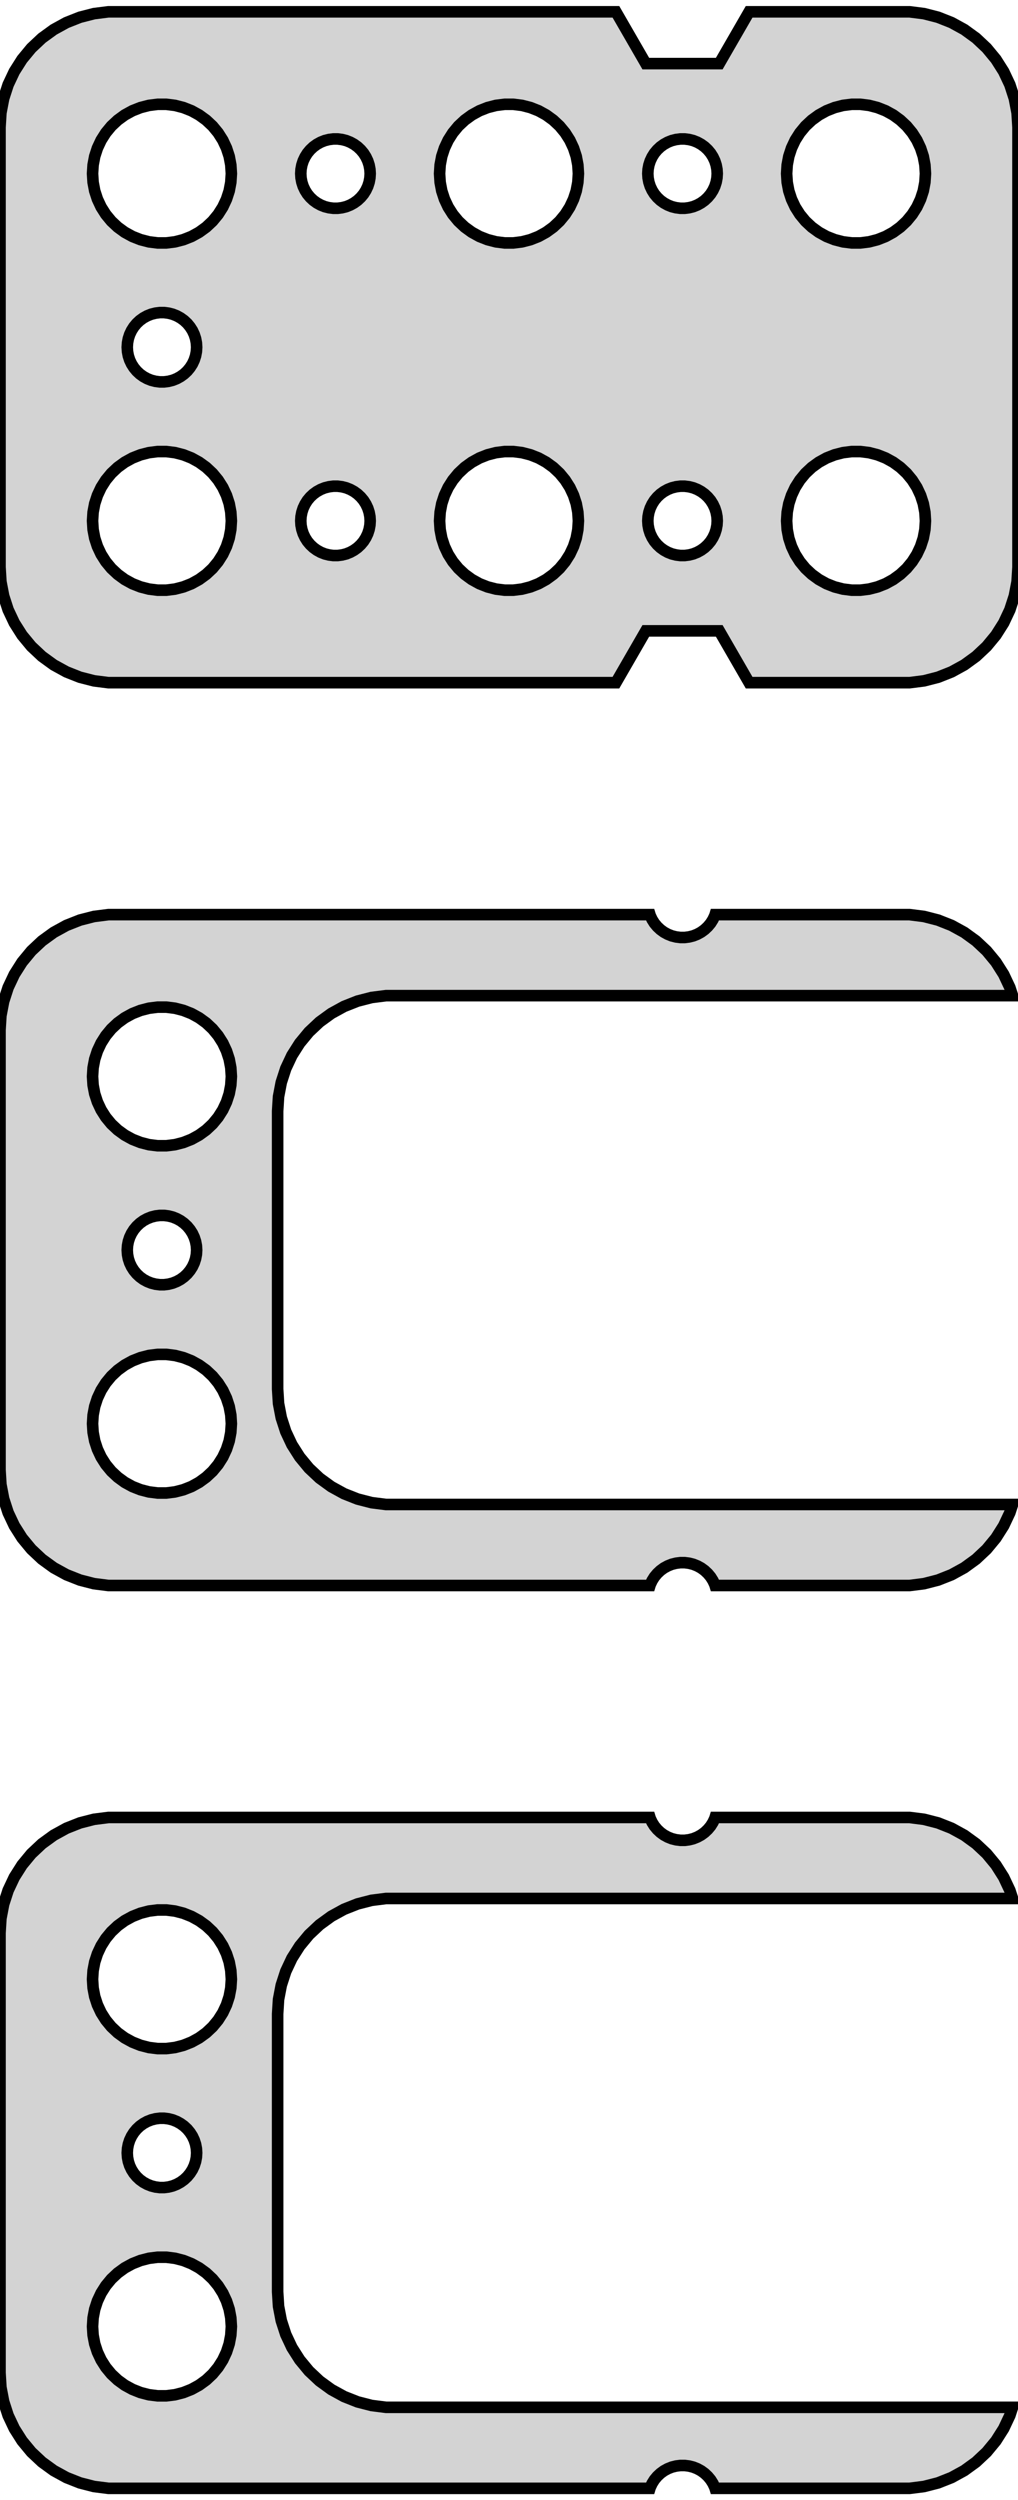 <?xml version="1.0" standalone="no"?>
<!DOCTYPE svg PUBLIC "-//W3C//DTD SVG 1.1//EN" "http://www.w3.org/Graphics/SVG/1.1/DTD/svg11.dtd">
<svg width="44mm" height="108mm" viewBox="-22 -93 44 108" xmlns="http://www.w3.org/2000/svg" version="1.1">
<title>OpenSCAD Model</title>
<path d="
M 5.913,-65.748 L 9.087,-65.748 L 10.379,-63.51 L 17.314,-63.51 L 17.937,-63.589 L 18.545,-63.745
 L 19.129,-63.976 L 19.679,-64.278 L 20.187,-64.647 L 20.645,-65.077 L 21.045,-65.561 L 21.381,-66.091
 L 21.649,-66.659 L 21.843,-67.257 L 21.961,-67.873 L 22,-68.5 L 22,-87.5 L 21.961,-88.127
 L 21.843,-88.743 L 21.649,-89.341 L 21.381,-89.909 L 21.045,-90.439 L 20.645,-90.923 L 20.187,-91.353
 L 19.679,-91.722 L 19.129,-92.024 L 18.545,-92.255 L 17.937,-92.411 L 17.314,-92.49 L 10.379,-92.49
 L 9.087,-90.252 L 5.913,-90.252 L 4.621,-92.49 L -17.314,-92.49 L -17.937,-92.411 L -18.545,-92.255
 L -19.129,-92.024 L -19.679,-91.722 L -20.187,-91.353 L -20.645,-90.923 L -21.045,-90.439 L -21.381,-89.909
 L -21.649,-89.341 L -21.843,-88.743 L -21.961,-88.127 L -22,-87.5 L -22,-68.5 L -21.961,-67.873
 L -21.843,-67.257 L -21.649,-66.659 L -21.381,-66.091 L -21.045,-65.561 L -20.645,-65.077 L -20.187,-64.647
 L -19.679,-64.278 L -19.129,-63.976 L -18.545,-63.745 L -17.937,-63.589 L -17.314,-63.51 L 4.621,-63.51
 z
M -0.188,-82.506 L -0.562,-82.553 L -0.927,-82.647 L -1.277,-82.785 L -1.607,-82.967 L -1.912,-83.188
 L -2.187,-83.446 L -2.427,-83.737 L -2.629,-84.055 L -2.789,-84.396 L -2.906,-84.754 L -2.976,-85.124
 L -3,-85.5 L -2.976,-85.876 L -2.906,-86.246 L -2.789,-86.604 L -2.629,-86.945 L -2.427,-87.263
 L -2.187,-87.554 L -1.912,-87.811 L -1.607,-88.033 L -1.277,-88.215 L -0.927,-88.353 L -0.562,-88.447
 L -0.188,-88.494 L 0.188,-88.494 L 0.562,-88.447 L 0.927,-88.353 L 1.277,-88.215 L 1.607,-88.033
 L 1.912,-87.811 L 2.187,-87.554 L 2.427,-87.263 L 2.629,-86.945 L 2.789,-86.604 L 2.906,-86.246
 L 2.976,-85.876 L 3,-85.5 L 2.976,-85.124 L 2.906,-84.754 L 2.789,-84.396 L 2.629,-84.055
 L 2.427,-83.737 L 2.187,-83.446 L 1.912,-83.188 L 1.607,-82.967 L 1.277,-82.785 L 0.927,-82.647
 L 0.562,-82.553 L 0.188,-82.506 z
M -15.188,-82.506 L -15.562,-82.553 L -15.927,-82.647 L -16.277,-82.785 L -16.608,-82.967 L -16.912,-83.188
 L -17.187,-83.446 L -17.427,-83.737 L -17.629,-84.055 L -17.789,-84.396 L -17.906,-84.754 L -17.976,-85.124
 L -18,-85.5 L -17.976,-85.876 L -17.906,-86.246 L -17.789,-86.604 L -17.629,-86.945 L -17.427,-87.263
 L -17.187,-87.554 L -16.912,-87.811 L -16.608,-88.033 L -16.277,-88.215 L -15.927,-88.353 L -15.562,-88.447
 L -15.188,-88.494 L -14.812,-88.494 L -14.438,-88.447 L -14.073,-88.353 L -13.723,-88.215 L -13.393,-88.033
 L -13.088,-87.811 L -12.813,-87.554 L -12.573,-87.263 L -12.371,-86.945 L -12.211,-86.604 L -12.094,-86.246
 L -12.024,-85.876 L -12,-85.5 L -12.024,-85.124 L -12.094,-84.754 L -12.211,-84.396 L -12.371,-84.055
 L -12.573,-83.737 L -12.813,-83.446 L -13.088,-83.188 L -13.393,-82.967 L -13.723,-82.785 L -14.073,-82.647
 L -14.438,-82.553 L -14.812,-82.506 z
M 14.812,-82.506 L 14.438,-82.553 L 14.073,-82.647 L 13.723,-82.785 L 13.393,-82.967 L 13.088,-83.188
 L 12.813,-83.446 L 12.573,-83.737 L 12.371,-84.055 L 12.211,-84.396 L 12.094,-84.754 L 12.024,-85.124
 L 12,-85.5 L 12.024,-85.876 L 12.094,-86.246 L 12.211,-86.604 L 12.371,-86.945 L 12.573,-87.263
 L 12.813,-87.554 L 13.088,-87.811 L 13.393,-88.033 L 13.723,-88.215 L 14.073,-88.353 L 14.438,-88.447
 L 14.812,-88.494 L 15.188,-88.494 L 15.562,-88.447 L 15.927,-88.353 L 16.277,-88.215 L 16.608,-88.033
 L 16.912,-87.811 L 17.187,-87.554 L 17.427,-87.263 L 17.629,-86.945 L 17.789,-86.604 L 17.906,-86.246
 L 17.976,-85.876 L 18,-85.5 L 17.976,-85.124 L 17.906,-84.754 L 17.789,-84.396 L 17.629,-84.055
 L 17.427,-83.737 L 17.187,-83.446 L 16.912,-83.188 L 16.608,-82.967 L 16.277,-82.785 L 15.927,-82.647
 L 15.562,-82.553 L 15.188,-82.506 z
M 7.406,-84.003 L 7.219,-84.027 L 7.036,-84.073 L 6.861,-84.143 L 6.696,-84.234 L 6.544,-84.344
 L 6.407,-84.473 L 6.286,-84.618 L 6.186,-84.777 L 6.105,-84.948 L 6.047,-85.127 L 6.012,-85.312
 L 6,-85.5 L 6.012,-85.688 L 6.047,-85.873 L 6.105,-86.052 L 6.186,-86.223 L 6.286,-86.382
 L 6.407,-86.527 L 6.544,-86.656 L 6.696,-86.766 L 6.861,-86.857 L 7.036,-86.927 L 7.219,-86.973
 L 7.406,-86.997 L 7.594,-86.997 L 7.781,-86.973 L 7.964,-86.927 L 8.139,-86.857 L 8.304,-86.766
 L 8.456,-86.656 L 8.593,-86.527 L 8.714,-86.382 L 8.814,-86.223 L 8.895,-86.052 L 8.953,-85.873
 L 8.988,-85.688 L 9,-85.5 L 8.988,-85.312 L 8.953,-85.127 L 8.895,-84.948 L 8.814,-84.777
 L 8.714,-84.618 L 8.593,-84.473 L 8.456,-84.344 L 8.304,-84.234 L 8.139,-84.143 L 7.964,-84.073
 L 7.781,-84.027 L 7.594,-84.003 z
M -7.594,-84.003 L -7.781,-84.027 L -7.964,-84.073 L -8.139,-84.143 L -8.304,-84.234 L -8.456,-84.344
 L -8.593,-84.473 L -8.714,-84.618 L -8.814,-84.777 L -8.895,-84.948 L -8.953,-85.127 L -8.988,-85.312
 L -9,-85.5 L -8.988,-85.688 L -8.953,-85.873 L -8.895,-86.052 L -8.814,-86.223 L -8.714,-86.382
 L -8.593,-86.527 L -8.456,-86.656 L -8.304,-86.766 L -8.139,-86.857 L -7.964,-86.927 L -7.781,-86.973
 L -7.594,-86.997 L -7.406,-86.997 L -7.219,-86.973 L -7.036,-86.927 L -6.861,-86.857 L -6.696,-86.766
 L -6.544,-86.656 L -6.407,-86.527 L -6.286,-86.382 L -6.186,-86.223 L -6.105,-86.052 L -6.047,-85.873
 L -6.012,-85.688 L -6,-85.5 L -6.012,-85.312 L -6.047,-85.127 L -6.105,-84.948 L -6.186,-84.777
 L -6.286,-84.618 L -6.407,-84.473 L -6.544,-84.344 L -6.696,-84.234 L -6.861,-84.143 L -7.036,-84.073
 L -7.219,-84.027 L -7.406,-84.003 z
M -15.094,-76.503 L -15.281,-76.527 L -15.463,-76.573 L -15.639,-76.643 L -15.804,-76.734 L -15.956,-76.844
 L -16.093,-76.973 L -16.213,-77.118 L -16.314,-77.277 L -16.395,-77.448 L -16.453,-77.627 L -16.488,-77.812
 L -16.5,-78 L -16.488,-78.188 L -16.453,-78.373 L -16.395,-78.552 L -16.314,-78.723 L -16.213,-78.882
 L -16.093,-79.027 L -15.956,-79.156 L -15.804,-79.266 L -15.639,-79.357 L -15.463,-79.427 L -15.281,-79.473
 L -15.094,-79.497 L -14.906,-79.497 L -14.719,-79.473 L -14.537,-79.427 L -14.361,-79.357 L -14.196,-79.266
 L -14.044,-79.156 L -13.906,-79.027 L -13.787,-78.882 L -13.685,-78.723 L -13.605,-78.552 L -13.547,-78.373
 L -13.512,-78.188 L -13.5,-78 L -13.512,-77.812 L -13.547,-77.627 L -13.605,-77.448 L -13.685,-77.277
 L -13.787,-77.118 L -13.906,-76.973 L -14.044,-76.844 L -14.196,-76.734 L -14.361,-76.643 L -14.537,-76.573
 L -14.719,-76.527 L -14.906,-76.503 z
M 14.812,-67.506 L 14.438,-67.553 L 14.073,-67.647 L 13.723,-67.785 L 13.393,-67.967 L 13.088,-68.189
 L 12.813,-68.446 L 12.573,-68.737 L 12.371,-69.055 L 12.211,-69.396 L 12.094,-69.754 L 12.024,-70.124
 L 12,-70.5 L 12.024,-70.876 L 12.094,-71.246 L 12.211,-71.604 L 12.371,-71.945 L 12.573,-72.263
 L 12.813,-72.554 L 13.088,-72.812 L 13.393,-73.033 L 13.723,-73.215 L 14.073,-73.353 L 14.438,-73.447
 L 14.812,-73.494 L 15.188,-73.494 L 15.562,-73.447 L 15.927,-73.353 L 16.277,-73.215 L 16.608,-73.033
 L 16.912,-72.812 L 17.187,-72.554 L 17.427,-72.263 L 17.629,-71.945 L 17.789,-71.604 L 17.906,-71.246
 L 17.976,-70.876 L 18,-70.5 L 17.976,-70.124 L 17.906,-69.754 L 17.789,-69.396 L 17.629,-69.055
 L 17.427,-68.737 L 17.187,-68.446 L 16.912,-68.189 L 16.608,-67.967 L 16.277,-67.785 L 15.927,-67.647
 L 15.562,-67.553 L 15.188,-67.506 z
M -15.188,-67.506 L -15.562,-67.553 L -15.927,-67.647 L -16.277,-67.785 L -16.608,-67.967 L -16.912,-68.189
 L -17.187,-68.446 L -17.427,-68.737 L -17.629,-69.055 L -17.789,-69.396 L -17.906,-69.754 L -17.976,-70.124
 L -18,-70.5 L -17.976,-70.876 L -17.906,-71.246 L -17.789,-71.604 L -17.629,-71.945 L -17.427,-72.263
 L -17.187,-72.554 L -16.912,-72.812 L -16.608,-73.033 L -16.277,-73.215 L -15.927,-73.353 L -15.562,-73.447
 L -15.188,-73.494 L -14.812,-73.494 L -14.438,-73.447 L -14.073,-73.353 L -13.723,-73.215 L -13.393,-73.033
 L -13.088,-72.812 L -12.813,-72.554 L -12.573,-72.263 L -12.371,-71.945 L -12.211,-71.604 L -12.094,-71.246
 L -12.024,-70.876 L -12,-70.5 L -12.024,-70.124 L -12.094,-69.754 L -12.211,-69.396 L -12.371,-69.055
 L -12.573,-68.737 L -12.813,-68.446 L -13.088,-68.189 L -13.393,-67.967 L -13.723,-67.785 L -14.073,-67.647
 L -14.438,-67.553 L -14.812,-67.506 z
M -0.188,-67.506 L -0.562,-67.553 L -0.927,-67.647 L -1.277,-67.785 L -1.607,-67.967 L -1.912,-68.189
 L -2.187,-68.446 L -2.427,-68.737 L -2.629,-69.055 L -2.789,-69.396 L -2.906,-69.754 L -2.976,-70.124
 L -3,-70.5 L -2.976,-70.876 L -2.906,-71.246 L -2.789,-71.604 L -2.629,-71.945 L -2.427,-72.263
 L -2.187,-72.554 L -1.912,-72.812 L -1.607,-73.033 L -1.277,-73.215 L -0.927,-73.353 L -0.562,-73.447
 L -0.188,-73.494 L 0.188,-73.494 L 0.562,-73.447 L 0.927,-73.353 L 1.277,-73.215 L 1.607,-73.033
 L 1.912,-72.812 L 2.187,-72.554 L 2.427,-72.263 L 2.629,-71.945 L 2.789,-71.604 L 2.906,-71.246
 L 2.976,-70.876 L 3,-70.5 L 2.976,-70.124 L 2.906,-69.754 L 2.789,-69.396 L 2.629,-69.055
 L 2.427,-68.737 L 2.187,-68.446 L 1.912,-68.189 L 1.607,-67.967 L 1.277,-67.785 L 0.927,-67.647
 L 0.562,-67.553 L 0.188,-67.506 z
M -7.594,-69.003 L -7.781,-69.027 L -7.964,-69.073 L -8.139,-69.143 L -8.304,-69.234 L -8.456,-69.344
 L -8.593,-69.473 L -8.714,-69.618 L -8.814,-69.777 L -8.895,-69.948 L -8.953,-70.127 L -8.988,-70.312
 L -9,-70.5 L -8.988,-70.688 L -8.953,-70.873 L -8.895,-71.052 L -8.814,-71.223 L -8.714,-71.382
 L -8.593,-71.527 L -8.456,-71.656 L -8.304,-71.766 L -8.139,-71.857 L -7.964,-71.927 L -7.781,-71.973
 L -7.594,-71.997 L -7.406,-71.997 L -7.219,-71.973 L -7.036,-71.927 L -6.861,-71.857 L -6.696,-71.766
 L -6.544,-71.656 L -6.407,-71.527 L -6.286,-71.382 L -6.186,-71.223 L -6.105,-71.052 L -6.047,-70.873
 L -6.012,-70.688 L -6,-70.5 L -6.012,-70.312 L -6.047,-70.127 L -6.105,-69.948 L -6.186,-69.777
 L -6.286,-69.618 L -6.407,-69.473 L -6.544,-69.344 L -6.696,-69.234 L -6.861,-69.143 L -7.036,-69.073
 L -7.219,-69.027 L -7.406,-69.003 z
M 7.406,-69.003 L 7.219,-69.027 L 7.036,-69.073 L 6.861,-69.143 L 6.696,-69.234 L 6.544,-69.344
 L 6.407,-69.473 L 6.286,-69.618 L 6.186,-69.777 L 6.105,-69.948 L 6.047,-70.127 L 6.012,-70.312
 L 6,-70.5 L 6.012,-70.688 L 6.047,-70.873 L 6.105,-71.052 L 6.186,-71.223 L 6.286,-71.382
 L 6.407,-71.527 L 6.544,-71.656 L 6.696,-71.766 L 6.861,-71.857 L 7.036,-71.927 L 7.219,-71.973
 L 7.406,-71.997 L 7.594,-71.997 L 7.781,-71.973 L 7.964,-71.927 L 8.139,-71.857 L 8.304,-71.766
 L 8.456,-71.656 L 8.593,-71.527 L 8.714,-71.382 L 8.814,-71.223 L 8.895,-71.052 L 8.953,-70.873
 L 8.988,-70.688 L 9,-70.5 L 8.988,-70.312 L 8.953,-70.127 L 8.895,-69.948 L 8.814,-69.777
 L 8.714,-69.618 L 8.593,-69.473 L 8.456,-69.344 L 8.304,-69.234 L 8.139,-69.143 L 7.964,-69.073
 L 7.781,-69.027 L 7.594,-69.003 z
M 6.105,-24.552 L 6.186,-24.723 L 6.286,-24.882 L 6.407,-25.027 L 6.544,-25.156 L 6.696,-25.267
 L 6.861,-25.357 L 7.036,-25.427 L 7.219,-25.473 L 7.406,-25.497 L 7.594,-25.497 L 7.781,-25.473
 L 7.964,-25.427 L 8.139,-25.357 L 8.304,-25.267 L 8.456,-25.156 L 8.593,-25.027 L 8.714,-24.882
 L 8.814,-24.723 L 8.895,-24.552 L 8.908,-24.51 L 17.314,-24.51 L 17.937,-24.589 L 18.545,-24.745
 L 19.129,-24.976 L 19.679,-25.278 L 20.187,-25.647 L 20.645,-26.077 L 21.045,-26.561 L 21.381,-27.091
 L 21.649,-27.659 L 21.763,-28.01 L -5.314,-28.01 L -5.937,-28.089 L -6.545,-28.245 L -7.129,-28.476
 L -7.679,-28.778 L -8.187,-29.147 L -8.645,-29.577 L -9.045,-30.061 L -9.382,-30.591 L -9.649,-31.159
 L -9.843,-31.757 L -9.961,-32.373 L -10,-33 L -10,-45 L -9.961,-45.627 L -9.843,-46.243
 L -9.649,-46.841 L -9.382,-47.409 L -9.045,-47.939 L -8.645,-48.423 L -8.187,-48.853 L -7.679,-49.222
 L -7.129,-49.524 L -6.545,-49.755 L -5.937,-49.911 L -5.314,-49.99 L 21.763,-49.99 L 21.649,-50.341
 L 21.381,-50.909 L 21.045,-51.439 L 20.645,-51.923 L 20.187,-52.353 L 19.679,-52.722 L 19.129,-53.024
 L 18.545,-53.255 L 17.937,-53.411 L 17.314,-53.49 L 8.908,-53.49 L 8.895,-53.448 L 8.814,-53.277
 L 8.714,-53.118 L 8.593,-52.973 L 8.456,-52.844 L 8.304,-52.733 L 8.139,-52.643 L 7.964,-52.573
 L 7.781,-52.527 L 7.594,-52.503 L 7.406,-52.503 L 7.219,-52.527 L 7.036,-52.573 L 6.861,-52.643
 L 6.696,-52.733 L 6.544,-52.844 L 6.407,-52.973 L 6.286,-53.118 L 6.186,-53.277 L 6.105,-53.448
 L 6.092,-53.49 L -17.314,-53.49 L -17.937,-53.411 L -18.545,-53.255 L -19.129,-53.024 L -19.679,-52.722
 L -20.187,-52.353 L -20.645,-51.923 L -21.045,-51.439 L -21.381,-50.909 L -21.649,-50.341 L -21.843,-49.743
 L -21.961,-49.127 L -22,-48.5 L -22,-29.5 L -21.961,-28.873 L -21.843,-28.257 L -21.649,-27.659
 L -21.381,-27.091 L -21.045,-26.561 L -20.645,-26.077 L -20.187,-25.647 L -19.679,-25.278 L -19.129,-24.976
 L -18.545,-24.745 L -17.937,-24.589 L -17.314,-24.51 L 6.092,-24.51 z
M -15.188,-43.506 L -15.562,-43.553 L -15.927,-43.647 L -16.277,-43.785 L -16.608,-43.967 L -16.912,-44.188
 L -17.187,-44.446 L -17.427,-44.737 L -17.629,-45.055 L -17.789,-45.396 L -17.906,-45.754 L -17.976,-46.124
 L -18,-46.5 L -17.976,-46.876 L -17.906,-47.246 L -17.789,-47.604 L -17.629,-47.945 L -17.427,-48.263
 L -17.187,-48.554 L -16.912,-48.812 L -16.608,-49.033 L -16.277,-49.215 L -15.927,-49.353 L -15.562,-49.447
 L -15.188,-49.494 L -14.812,-49.494 L -14.438,-49.447 L -14.073,-49.353 L -13.723,-49.215 L -13.393,-49.033
 L -13.088,-48.812 L -12.813,-48.554 L -12.573,-48.263 L -12.371,-47.945 L -12.211,-47.604 L -12.094,-47.246
 L -12.024,-46.876 L -12,-46.5 L -12.024,-46.124 L -12.094,-45.754 L -12.211,-45.396 L -12.371,-45.055
 L -12.573,-44.737 L -12.813,-44.446 L -13.088,-44.188 L -13.393,-43.967 L -13.723,-43.785 L -14.073,-43.647
 L -14.438,-43.553 L -14.812,-43.506 z
M -15.094,-37.503 L -15.281,-37.527 L -15.463,-37.573 L -15.639,-37.643 L -15.804,-37.733 L -15.956,-37.844
 L -16.093,-37.973 L -16.213,-38.118 L -16.314,-38.277 L -16.395,-38.448 L -16.453,-38.627 L -16.488,-38.812
 L -16.5,-39 L -16.488,-39.188 L -16.453,-39.373 L -16.395,-39.552 L -16.314,-39.723 L -16.213,-39.882
 L -16.093,-40.027 L -15.956,-40.156 L -15.804,-40.267 L -15.639,-40.357 L -15.463,-40.427 L -15.281,-40.473
 L -15.094,-40.497 L -14.906,-40.497 L -14.719,-40.473 L -14.537,-40.427 L -14.361,-40.357 L -14.196,-40.267
 L -14.044,-40.156 L -13.906,-40.027 L -13.787,-39.882 L -13.685,-39.723 L -13.605,-39.552 L -13.547,-39.373
 L -13.512,-39.188 L -13.5,-39 L -13.512,-38.812 L -13.547,-38.627 L -13.605,-38.448 L -13.685,-38.277
 L -13.787,-38.118 L -13.906,-37.973 L -14.044,-37.844 L -14.196,-37.733 L -14.361,-37.643 L -14.537,-37.573
 L -14.719,-37.527 L -14.906,-37.503 z
M -15.188,-28.506 L -15.562,-28.553 L -15.927,-28.647 L -16.277,-28.785 L -16.608,-28.967 L -16.912,-29.189
 L -17.187,-29.446 L -17.427,-29.737 L -17.629,-30.055 L -17.789,-30.396 L -17.906,-30.754 L -17.976,-31.124
 L -18,-31.5 L -17.976,-31.876 L -17.906,-32.246 L -17.789,-32.604 L -17.629,-32.945 L -17.427,-33.263
 L -17.187,-33.554 L -16.912,-33.812 L -16.608,-34.033 L -16.277,-34.215 L -15.927,-34.353 L -15.562,-34.447
 L -15.188,-34.494 L -14.812,-34.494 L -14.438,-34.447 L -14.073,-34.353 L -13.723,-34.215 L -13.393,-34.033
 L -13.088,-33.812 L -12.813,-33.554 L -12.573,-33.263 L -12.371,-32.945 L -12.211,-32.604 L -12.094,-32.246
 L -12.024,-31.876 L -12,-31.5 L -12.024,-31.124 L -12.094,-30.754 L -12.211,-30.396 L -12.371,-30.055
 L -12.573,-29.737 L -12.813,-29.446 L -13.088,-29.189 L -13.393,-28.967 L -13.723,-28.785 L -14.073,-28.647
 L -14.438,-28.553 L -14.812,-28.506 z
M 6.105,14.448 L 6.186,14.277 L 6.286,14.118 L 6.407,13.973 L 6.544,13.844 L 6.696,13.733
 L 6.861,13.643 L 7.036,13.573 L 7.219,13.527 L 7.406,13.503 L 7.594,13.503 L 7.781,13.527
 L 7.964,13.573 L 8.139,13.643 L 8.304,13.733 L 8.456,13.844 L 8.593,13.973 L 8.714,14.118
 L 8.814,14.277 L 8.895,14.448 L 8.908,14.49 L 17.314,14.49 L 17.937,14.411 L 18.545,14.255
 L 19.129,14.024 L 19.679,13.722 L 20.187,13.353 L 20.645,12.923 L 21.045,12.439 L 21.381,11.909
 L 21.649,11.341 L 21.763,10.99 L -5.314,10.99 L -5.937,10.911 L -6.545,10.755 L -7.129,10.524
 L -7.679,10.222 L -8.187,9.853 L -8.645,9.423 L -9.045,8.939 L -9.382,8.409 L -9.649,7.841
 L -9.843,7.243 L -9.961,6.627 L -10,6 L -10,-6 L -9.961,-6.627 L -9.843,-7.243
 L -9.649,-7.841 L -9.382,-8.409 L -9.045,-8.939 L -8.645,-9.423 L -8.187,-9.853 L -7.679,-10.222
 L -7.129,-10.524 L -6.545,-10.755 L -5.937,-10.911 L -5.314,-10.99 L 21.763,-10.99 L 21.649,-11.341
 L 21.381,-11.909 L 21.045,-12.439 L 20.645,-12.923 L 20.187,-13.353 L 19.679,-13.722 L 19.129,-14.024
 L 18.545,-14.255 L 17.937,-14.411 L 17.314,-14.49 L 8.908,-14.49 L 8.895,-14.448 L 8.814,-14.277
 L 8.714,-14.118 L 8.593,-13.973 L 8.456,-13.844 L 8.304,-13.733 L 8.139,-13.643 L 7.964,-13.573
 L 7.781,-13.527 L 7.594,-13.503 L 7.406,-13.503 L 7.219,-13.527 L 7.036,-13.573 L 6.861,-13.643
 L 6.696,-13.733 L 6.544,-13.844 L 6.407,-13.973 L 6.286,-14.118 L 6.186,-14.277 L 6.105,-14.448
 L 6.092,-14.49 L -17.314,-14.49 L -17.937,-14.411 L -18.545,-14.255 L -19.129,-14.024 L -19.679,-13.722
 L -20.187,-13.353 L -20.645,-12.923 L -21.045,-12.439 L -21.381,-11.909 L -21.649,-11.341 L -21.843,-10.743
 L -21.961,-10.127 L -22,-9.5 L -22,9.5 L -21.961,10.127 L -21.843,10.743 L -21.649,11.341
 L -21.381,11.909 L -21.045,12.439 L -20.645,12.923 L -20.187,13.353 L -19.679,13.722 L -19.129,14.024
 L -18.545,14.255 L -17.937,14.411 L -17.314,14.49 L 6.092,14.49 z
M -15.188,-4.506 L -15.562,-4.553 L -15.927,-4.647 L -16.277,-4.786 L -16.608,-4.967 L -16.912,-5.188
 L -17.187,-5.446 L -17.427,-5.737 L -17.629,-6.055 L -17.789,-6.396 L -17.906,-6.754 L -17.976,-7.124
 L -18,-7.5 L -17.976,-7.876 L -17.906,-8.246 L -17.789,-8.604 L -17.629,-8.945 L -17.427,-9.263
 L -17.187,-9.554 L -16.912,-9.812 L -16.608,-10.033 L -16.277,-10.214 L -15.927,-10.353 L -15.562,-10.447
 L -15.188,-10.494 L -14.812,-10.494 L -14.438,-10.447 L -14.073,-10.353 L -13.723,-10.214 L -13.393,-10.033
 L -13.088,-9.812 L -12.813,-9.554 L -12.573,-9.263 L -12.371,-8.945 L -12.211,-8.604 L -12.094,-8.246
 L -12.024,-7.876 L -12,-7.5 L -12.024,-7.124 L -12.094,-6.754 L -12.211,-6.396 L -12.371,-6.055
 L -12.573,-5.737 L -12.813,-5.446 L -13.088,-5.188 L -13.393,-4.967 L -13.723,-4.786 L -14.073,-4.647
 L -14.438,-4.553 L -14.812,-4.506 z
M -15.094,1.497 L -15.281,1.473 L -15.463,1.427 L -15.639,1.357 L -15.804,1.266 L -15.956,1.156
 L -16.093,1.027 L -16.213,0.882 L -16.314,0.723 L -16.395,0.552 L -16.453,0.373 L -16.488,0.188
 L -16.5,-0 L -16.488,-0.188 L -16.453,-0.373 L -16.395,-0.552 L -16.314,-0.723 L -16.213,-0.882
 L -16.093,-1.027 L -15.956,-1.156 L -15.804,-1.266 L -15.639,-1.357 L -15.463,-1.427 L -15.281,-1.473
 L -15.094,-1.497 L -14.906,-1.497 L -14.719,-1.473 L -14.537,-1.427 L -14.361,-1.357 L -14.196,-1.266
 L -14.044,-1.156 L -13.906,-1.027 L -13.787,-0.882 L -13.685,-0.723 L -13.605,-0.552 L -13.547,-0.373
 L -13.512,-0.188 L -13.5,-0 L -13.512,0.188 L -13.547,0.373 L -13.605,0.552 L -13.685,0.723
 L -13.787,0.882 L -13.906,1.027 L -14.044,1.156 L -14.196,1.266 L -14.361,1.357 L -14.537,1.427
 L -14.719,1.473 L -14.906,1.497 z
M -15.188,10.494 L -15.562,10.447 L -15.927,10.353 L -16.277,10.214 L -16.608,10.033 L -16.912,9.812
 L -17.187,9.554 L -17.427,9.263 L -17.629,8.945 L -17.789,8.604 L -17.906,8.246 L -17.976,7.876
 L -18,7.5 L -17.976,7.124 L -17.906,6.754 L -17.789,6.396 L -17.629,6.055 L -17.427,5.737
 L -17.187,5.446 L -16.912,5.188 L -16.608,4.967 L -16.277,4.786 L -15.927,4.647 L -15.562,4.553
 L -15.188,4.506 L -14.812,4.506 L -14.438,4.553 L -14.073,4.647 L -13.723,4.786 L -13.393,4.967
 L -13.088,5.188 L -12.813,5.446 L -12.573,5.737 L -12.371,6.055 L -12.211,6.396 L -12.094,6.754
 L -12.024,7.124 L -12,7.5 L -12.024,7.876 L -12.094,8.246 L -12.211,8.604 L -12.371,8.945
 L -12.573,9.263 L -12.813,9.554 L -13.088,9.812 L -13.393,10.033 L -13.723,10.214 L -14.073,10.353
 L -14.438,10.447 L -14.812,10.494 z
" stroke="black" fill="lightgray" stroke-width="0.5"/>
</svg>
